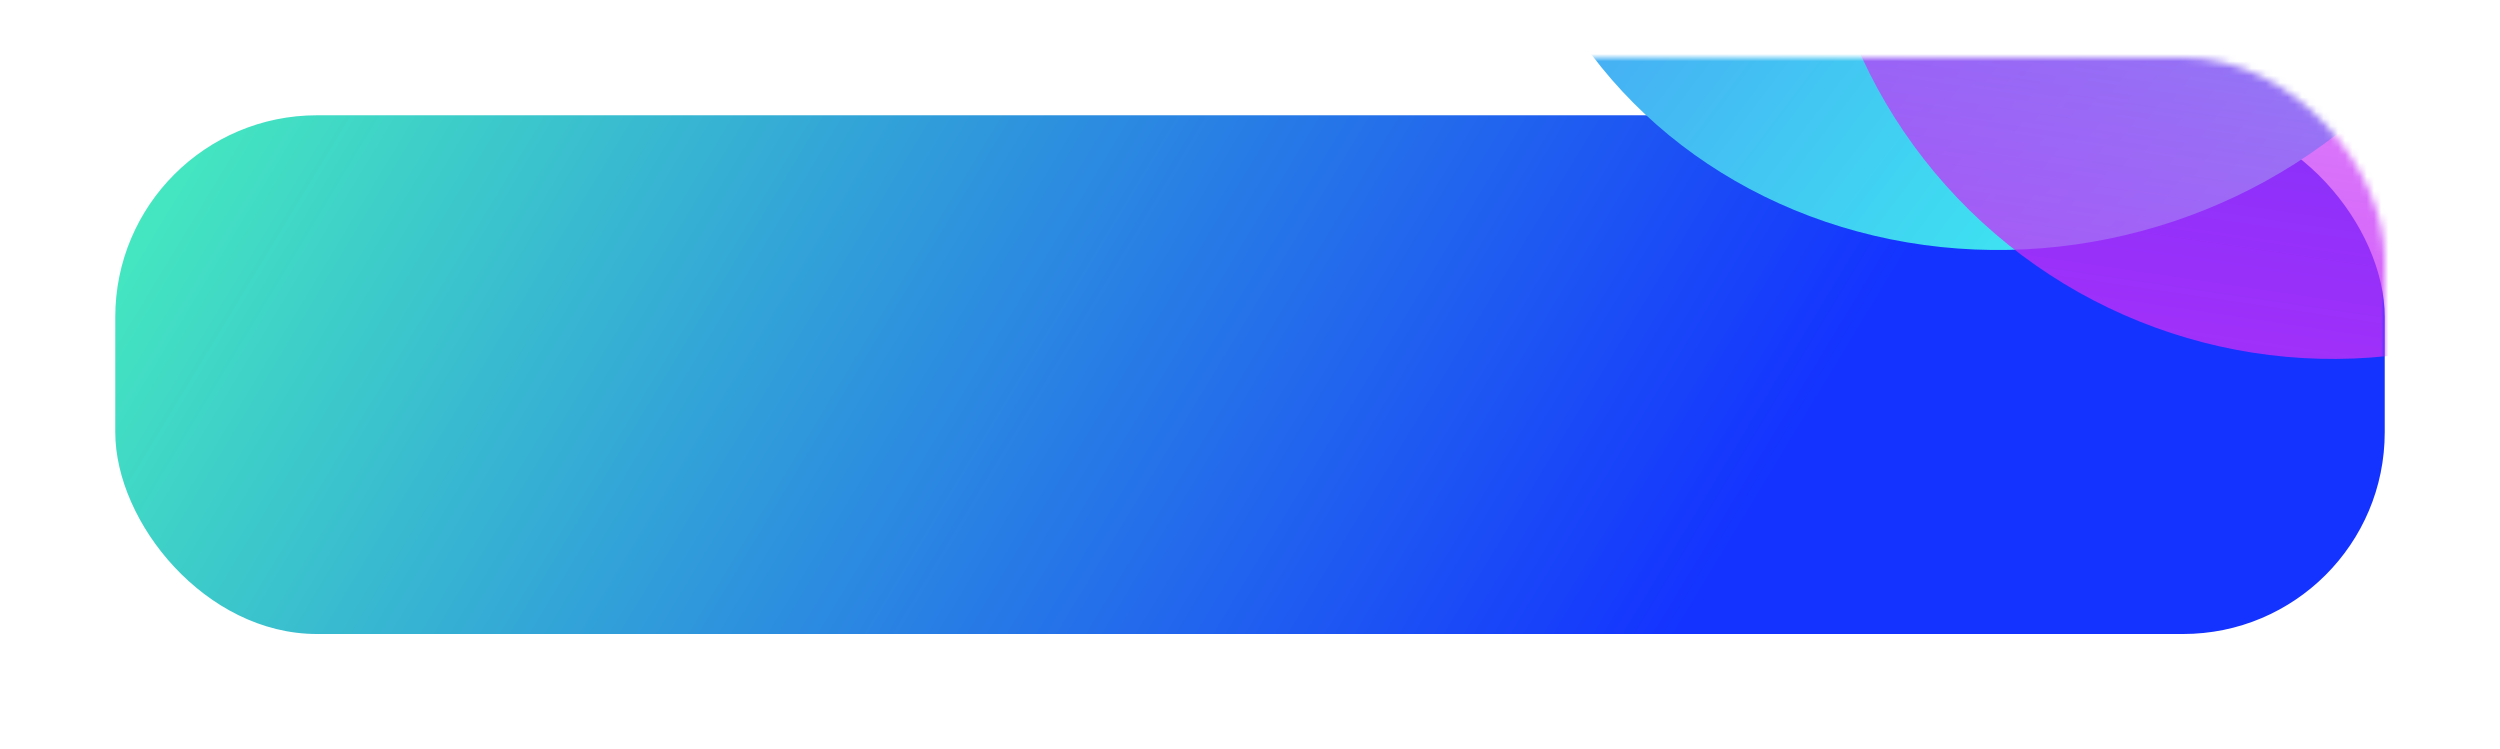 <svg width="347" height="104" viewBox="0 0 347 104" fill="none" xmlns="http://www.w3.org/2000/svg">
<g filter="url(#filter0_d_433_251)">
<rect x="16" y="8" width="315" height="72" rx="28" fill="url(#paint0_linear_433_251)"/>
</g>
<mask id="mask0_433_251" style="mask-type:alpha" maskUnits="userSpaceOnUse" x="16" y="8" width="315" height="72">
<rect x="16" y="8" width="315" height="72" rx="28" fill="url(#paint1_linear_433_251)"/>
</mask>
<g mask="url(#mask0_433_251)">
<ellipse cx="279.888" cy="-32.648" rx="72" ry="67" transform="rotate(-15 279.888 -32.648)" fill="url(#paint2_linear_433_251)"/>
<circle cx="323.819" cy="-22.181" r="72" transform="rotate(134.476 323.819 -22.181)" fill="url(#paint3_linear_433_251)"/>
</g>
<defs>
<filter id="filter0_d_433_251" x="0" y="0" width="347" height="104" filterUnits="userSpaceOnUse" color-interpolation-filters="sRGB">
<feFlood flood-opacity="0" result="BackgroundImageFix"/>
<feColorMatrix in="SourceAlpha" type="matrix" values="0 0 0 0 0 0 0 0 0 0 0 0 0 0 0 0 0 0 127 0" result="hardAlpha"/>
<feOffset dy="8"/>
<feGaussianBlur stdDeviation="8"/>
<feComposite in2="hardAlpha" operator="out"/>
<feColorMatrix type="matrix" values="0 0 0 0 0.106 0 0 0 0 0.224 0 0 0 0 1 0 0 0 0.2 0"/>
<feBlend mode="normal" in2="BackgroundImageFix" result="effect1_dropShadow_433_251"/>
<feBlend mode="normal" in="SourceGraphic" in2="effect1_dropShadow_433_251" result="shape"/>
</filter>
<linearGradient id="paint0_linear_433_251" x1="19.5" y1="-19" x2="219.5" y2="102" gradientUnits="userSpaceOnUse">
<stop stop-color="#49F9BA"/>
<stop offset="1" stop-color="#1433FF"/>
</linearGradient>
<linearGradient id="paint1_linear_433_251" x1="19.5" y1="-19" x2="219.5" y2="102" gradientUnits="userSpaceOnUse">
<stop stop-color="#4960F9"/>
<stop offset="1" stop-color="#1433FF"/>
</linearGradient>
<linearGradient id="paint2_linear_433_251" x1="202.978" y1="-119.824" x2="316.211" y2="25.631" gradientUnits="userSpaceOnUse">
<stop stop-color="#5264F9"/>
<stop offset="1" stop-color="#3AF9EF"/>
</linearGradient>
<linearGradient id="paint3_linear_433_251" x1="436.728" y1="-94.181" x2="211.319" y2="69.865" gradientUnits="userSpaceOnUse">
<stop stop-color="#C72FF8"/>
<stop offset="1" stop-color="#C630F8" stop-opacity="0"/>
</linearGradient>
</defs>
</svg>

